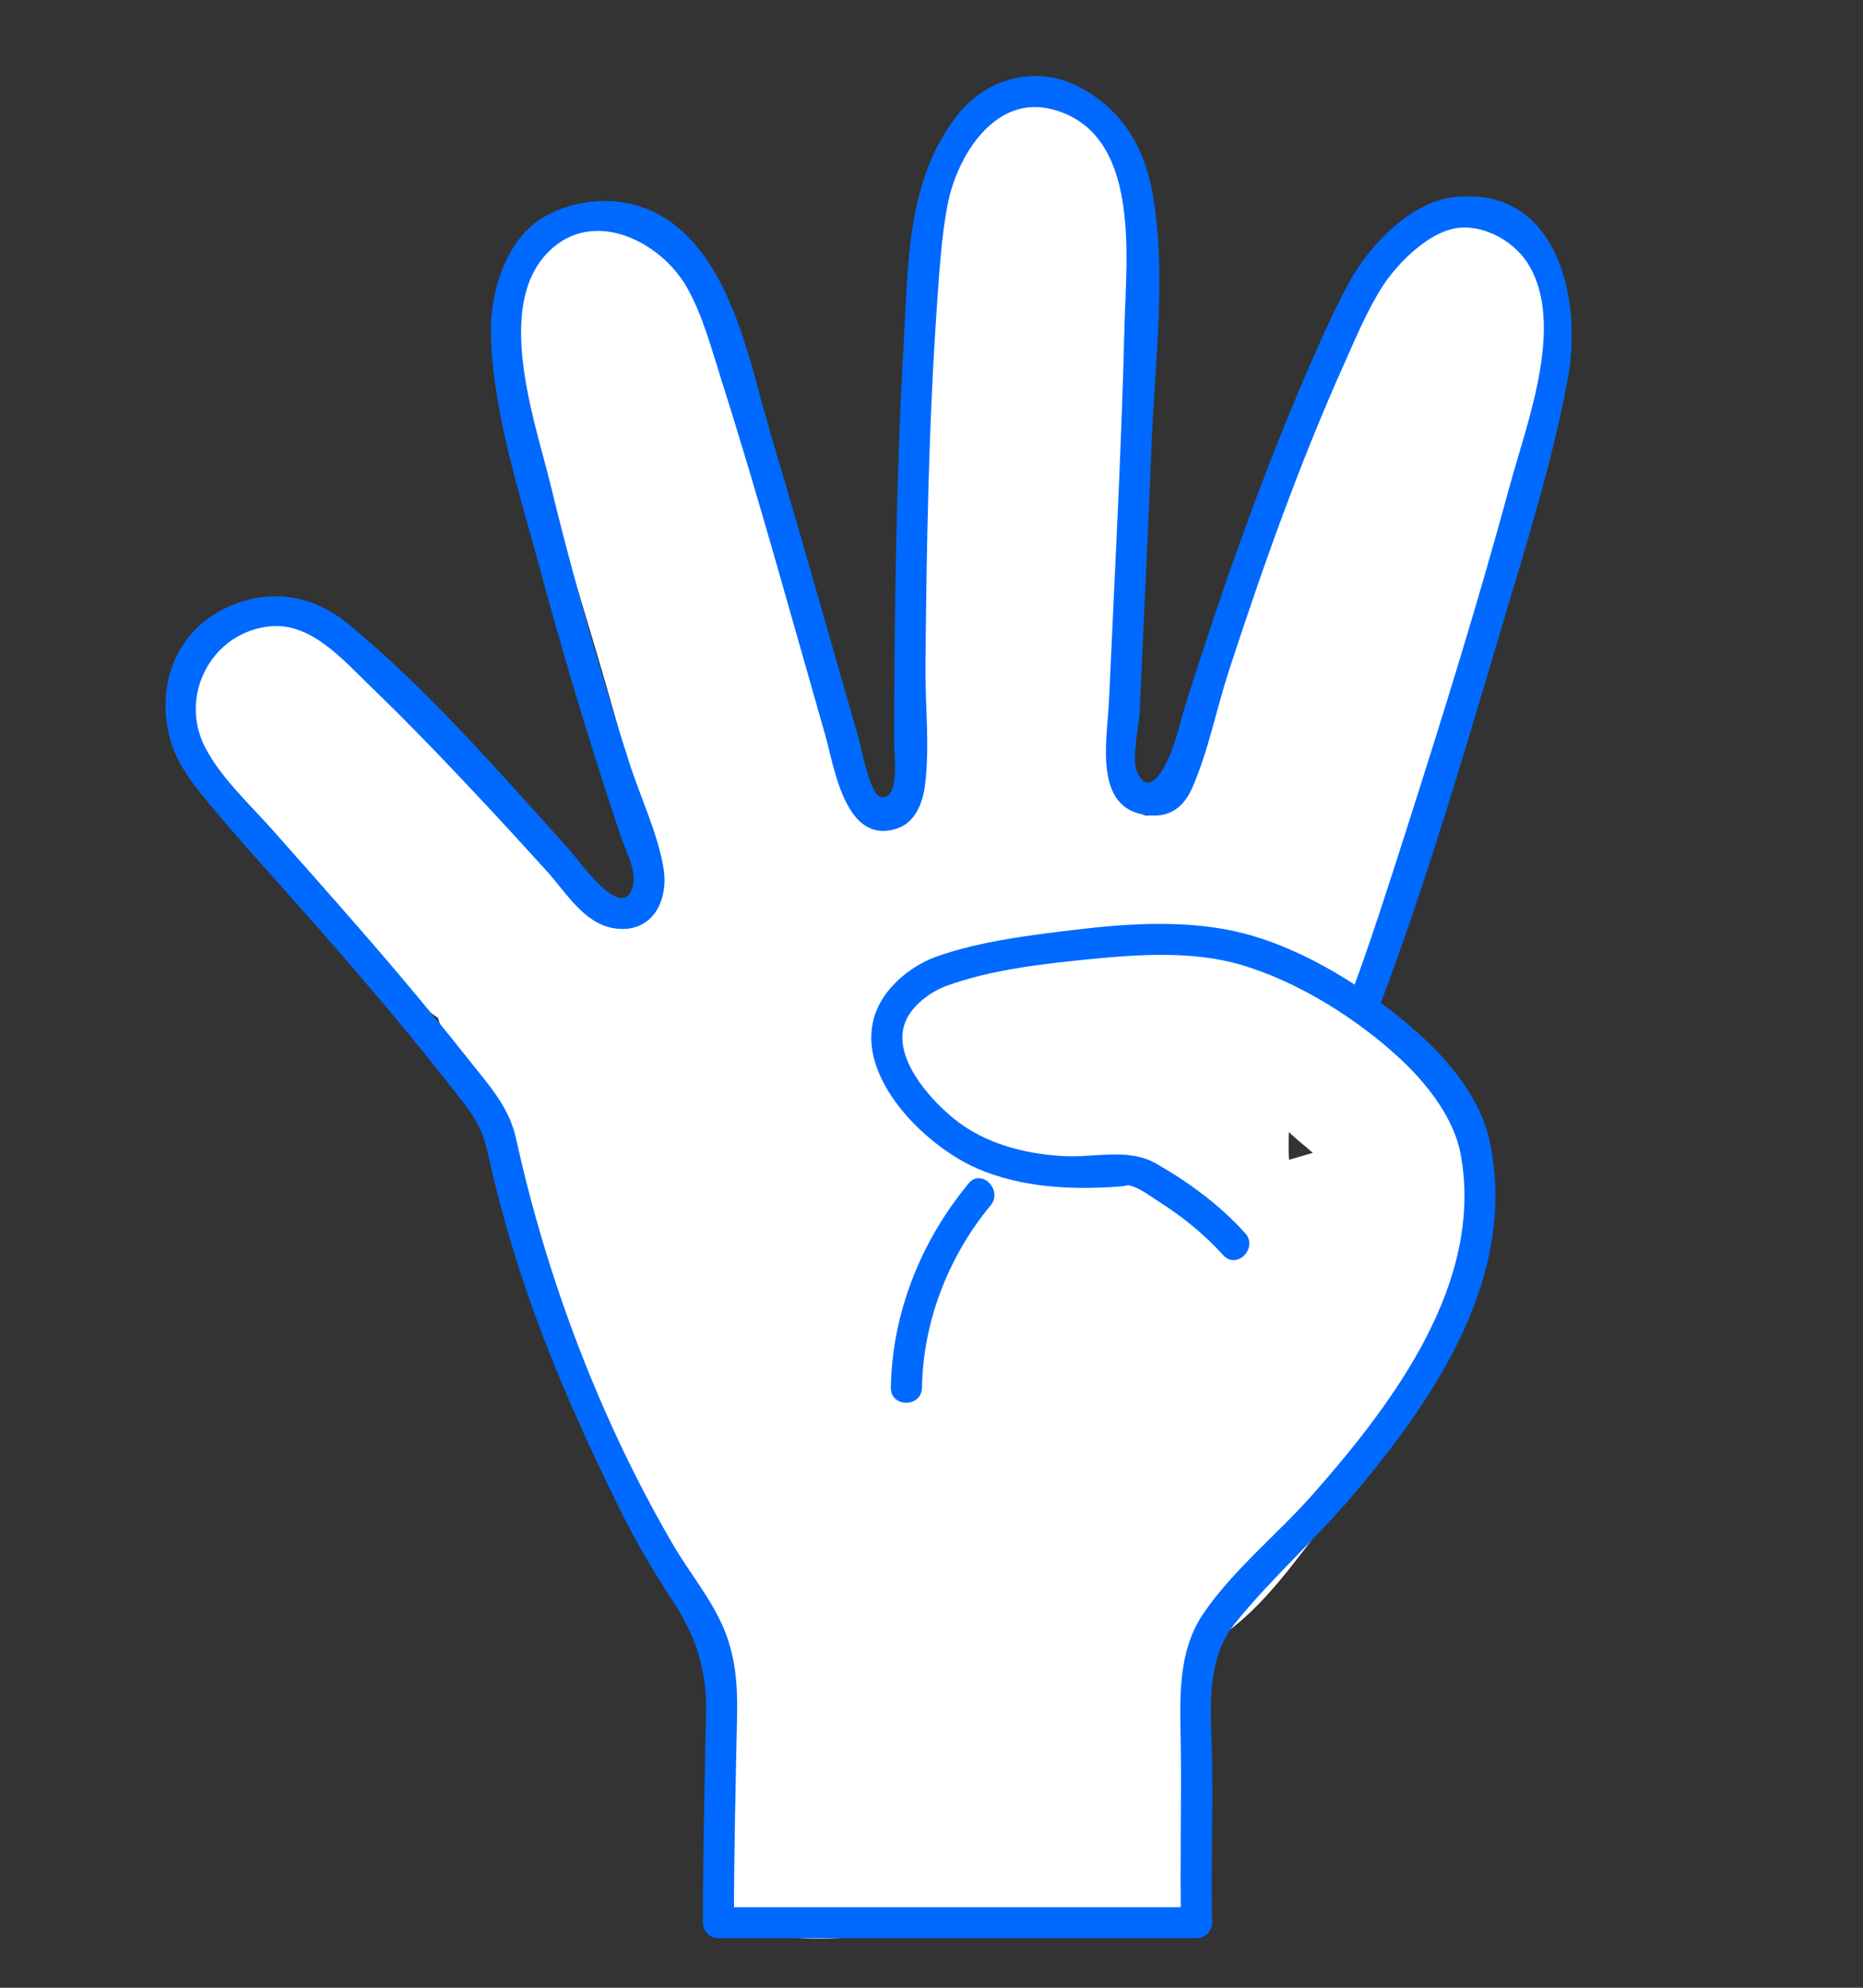 <?xml version="1.0" encoding="UTF-8"?><svg id="Layer_1" xmlns="http://www.w3.org/2000/svg" viewBox="0 0 300 320"><rect x="0" y="0" width="300" height="320" fill="#333333" stroke="none"/><defs><style>.cls-1{fill:#0069ff;}.cls-2{fill:#fff;}</style></defs><path class="cls-2" d="m197.81,189.55c-1.24-5.33,1.18-49.06,11.95-48.17,3.07,7.58.49,15.04.65,22.76-1.13-14.03,6.6-29.99,10.87-43.27,2.73-8.5,4.59-17.28,7.27-25.83,5.06-16.19,13.36-30.35,9.53-47.95-3.55,1.33-5.82,4.64-8.35,7.44,1.95-2.79,3.6-5.88,4.37-9.21-9.11,10.43-14.79,27.17-19.64,40.32-5.15,13.94-8.56,28.62-14.25,42.48-3.96,9.66-14.53,18.55-24.45,9.26-7.18-6.72-3.26-22.73-3.71-31.82-.62-12.66-.01-25.94,1.64-38.52,1.28-9.79,4.08-21.51,1.33-31.09-1.13-3.95-2.42-10.06-7.16-10.17-10.18-.24-7.84,27.38-8.45,35.28-1.24,16.06-2.02,32.14-2.99,48.27-.27,4.61-1.07,9.04-1.2,13.67-.15,5.28,2.19,11.17,1.08,16.18-1.55,6.97-7.34,11.37-14.14,9.7-8.83-2.16-9.15-6.57-13.79-12.62,8.2,1.51,10.22,8.4,19.49,5.9-24.28,1.35-24.61-26.69-27.91-43.92-1.11-5.79-3.1-10.97-4.92-16.5-3.86-11.71-3.1-35.36-19.85-37.59-4.65,8.1-.99,20.51,1.67,29.03,5.08,16.29,9.58,32.83,14.41,49.19,3.7,12.5,9.66,48.64-14.81,35.27-15.28-8.35-28.02-25.86-39.09-39.22-2.68-3.24-12.4-16.26-17.1-9.62-6.26,8.85,12.8,22.76,16.91,27.07,9.32,9.8,15.17,20.41,28.69,24.79,7.68,2.49,20.13,5.43,23.59-4.58-4.04,3.36-15.27,10.68-19.74,10.66-3.42-.02-6.71-3.27-9.32-5.23,2.66,3.89,5.84,7.67,8.14,11.77,6.71,12.01,7.17,27.75,11.88,40.85,3.43,9.54,6.55,18.23,12.31,26.37,4.91,6.94,10.4,12.4,12.37,20.96,2.15,9.31,3.63,24.22,1.94,33.75-.43,2.45-.88,4.46-2.38,6.48,8.3,1.23,20.03-.86,28.59-1.54,9.11-.72,20.04-1.72,29.03.62,2.11-6.83.48-16.08,1.13-23.39.94-10.61,1.8-22.41,7.69-31.48,3.86-5.94,9.89-9.41,15.24-13.81,7.37-6.07,12.27-14.57,17.46-22.4-4.57,11.71-13.56,23.17-21.24,33.13-3.91,5.07-9.62,12.95-16.1,14.75,13.28-16.33,31.37-32.32,37.48-53.27,1.97-6.74,1.85-14.6-1.59-20.95-2.97-5.49-9.97-8.11-11.87-14.11.68-.11.84-.24,1.4-.56,11.05,10.16,21.64,21.83,14.82,36.38,2.47-7.85.42-16.01-4.26-22.68"/><path class="cls-2" d="m207.45,186.89c.63,3.13.1.63.07-1.28-.03-1.71.02-3.41.08-5.12.09-2.43.26-4.86.47-7.28.12-1.33.25-2.65.4-3.98.08-.68.16-1.35.24-2.03-.11.79-.11.83-.01.11.69-4.78,1.57-9.6,3.12-14.19.18-.54,1.41-3.27.31-1,.4-.83.96-1.63,1.33-2.46.62-.9.47-.7-.46.58.76-.74.48-.57-.83.51,1.6-.75-4.14.58-2.39.61l-9.64-7.34c2.28,6.51.32,13.37.29,20.1h20c-.56-9.81,2.84-19.12,6.12-28.22,3.68-10.19,6.67-20.41,9.52-30.85,5.57-20.45,15.94-38.82,11.66-60.64-1.35-6.88-9.3-8.46-14.69-5.98-4.31,1.99-7.31,5.52-10.37,9l15.71,12.12c2.4-3.59,4.22-7.43,5.38-11.6,2.54-9.14-10.06-17.61-16.71-9.73-9.3,11.01-14.65,24.27-19.62,37.66-5.42,14.62-9.42,29.7-14.82,44.32-1.13,3.05-3.65,10.56-7.41,11.06-1.01.13-1.03-.11-1.67-.44-.54-.28-1.78-2.05-1.1-.89-.78-1.34-.95-3.69-1.02-5.62-.19-5.57.64-11.09.68-16.65.05-7.46-.38-14.87-.02-22.35s1.1-14.73,2.21-22.05,2.45-15.1,1.66-22.66c-.64-6.08-2.12-13.03-5.73-18.09-4.35-6.11-12.46-8.63-19.27-5.09-9.1,4.74-10.5,16.41-11.11,25.56-.65,9.86-.59,19.74-1.25,29.61s-1.16,19.31-1.71,28.97c-.48,8.3-2.36,17.2-1.38,25.46.35,3.01,1.79,7.12.98,10.15-.43,1.62-.86,2.05-1.65,2.03-.69-.01-1.46-.37-2.08-.61-1.56-.61-1-.45-1.66-1.3.91,1.16-1.07-1.68-1.35-2.12-.88-1.36-1.77-2.69-2.73-3.99l-11.29,14.69c3.22.74,5.44,2.82,8.78,4.42,5.22,2.51,10.4,2.74,16.02,1.48,10.97-2.46,8.62-20.03-2.66-19.64-4.55.16-7.03-.46-9.17-2.84-1.97-2.2.87,1.51-.82-.96-.74-1.09-1.38-2.25-1.96-3.43-.43-.87-.94-2.26-1.58-4.4-3.02-10.08-3.25-20.74-6.17-30.84-1.65-5.69-3.87-11.14-5.05-16.96-.98-4.81-1.71-9.67-3.05-14.41-3.13-11.12-9.96-21.78-22.2-23.81-4.21-.7-9.16.41-11.29,4.6-7.19,14.09-1.57,29.27,2.68,43.33,4.52,14.95,9.21,29.98,13.08,45.12.38,1.5.73,3.02,1.03,4.54.2.98.38,1.97.55,2.96.1.62.48,3.24.24,1.35.51,4.03.66,8.03.42,12.08-.03.58.41-1.37-.09.55-.19.72-.39,1.46-.55,2.18-.49,2.23.45-.94-.21.43-.36.74.47-.41.58-.49.26-.2.74-.48.99-.54-1.09.23,1.09-.07,1.04-.07-.35.03-1.08.1-1.45,0,1.9.5.13-.04-.69-.32-1.15-.39-.53-.08-2.12-.92-12.15-6.45-21.2-17.81-29.75-28.29-6.36-7.79-12.93-18.54-22.52-22.64-13.77-5.88-24.11,8.87-19.38,21.33,3.66,9.62,12.01,15.73,19.1,22.66,4.79,4.69,8.68,10.23,13.37,15.02,5.77,5.89,12.5,10.3,20.33,12.94,14.11,4.74,29.64,3.91,35.89-11.57,1.63-4.04-1.09-9.24-4.6-11.29-4.1-2.4-8.63-1.26-12.12,1.56-2.09,1.69,1.79-1.23-.97.71-.97.68-1.94,1.35-2.93,1.99-1.95,1.27-3.94,2.48-5.99,3.56-1.31.69-2.92,2.07-3.99,1.65l1.21-.17c1.69.45,1.72.28.08-.52-.59-.63-1.64-1.24-2.33-1.78-3.93-3.06-8.91-4.14-13.13-.78-3.62,2.88-5.48,8.75-2.58,12.9,3.61,5.15,7.79,10.01,10.1,15.92s3.45,12.22,4.76,18.38c2.68,12.62,6.71,25.08,12.61,36.6,5.17,10.1,14.5,17.8,16.77,29.2,1.02,5.12,1.54,10.32,1.72,15.54.15,4.5.8,10.57-1.68,14.43-4.53,7.05,1.65,14.19,8.63,15.05,18.21,2.25,36.83-5.57,54.96-1.28,5.23,1.24,10.86-1.6,12.3-6.98,4.32-16.16-1.63-34.06,6.19-49.68,3.76-7.51,11.95-11.19,17.8-16.82,6.66-6.41,11.48-14.53,16.53-22.19l-18.28-7.71c-3.66,8.98-9.8,17.06-15.62,24.73-3.65,4.81-8.86,14.18-14.73,16.16l9.73,16.71c12.19-14.86,26.96-28.37,35.41-45.91,4.72-9.79,7.58-20.13,5.48-31.01-1.01-5.25-3.37-10.14-6.92-14.14-1.83-2.06-6.4-4.53-7.37-7l-6.98,12.3c1.31-.35,2.6-.91,3.79-1.57l-12.12-1.56c5.95,5.51,17.31,14.81,13.25,24.26l18.28,7.71c2.91-10.55.75-21.33-5.27-30.39-7.09-10.67-24.42-.67-17.27,10.09,3.14,4.72,4.8,9.38,3.25,14.98-1.31,4.76,1.23,9.96,5.79,11.8,4.15,1.67,10.5.54,12.49-4.09,4.06-9.46,4.56-18.5.23-27.98-3.68-8.05-10.2-14.58-16.61-20.52-3.33-3.09-8.12-3.78-12.12-1.56l.99-.44c-4.82,1.3-8.95,7.27-6.98,12.3,1.64,4.2,3.81,7.65,7.11,10.75,2.09,1.97,4.92,3.69,6.11,6.38,3.23,7.26-.35,15.9-3.81,22.37-7.9,14.75-20.36,26.28-30.87,39.1-2.86,3.48-3.96,8.01-1.56,12.12,2.15,3.67,7.13,6,11.29,4.6,11.21-3.77,17.73-13.68,24.62-22.64,7.77-10.12,14.87-20.34,19.7-32.22,1.85-4.55-1.64-10.13-5.79-11.8-4.75-1.91-9.68-.17-12.49,4.09-4.92,7.47-9.44,15.21-16.52,20.88s-14.41,10.86-18.51,19.59-5.39,17.98-6.29,27.43c-.8,8.31.95,17.53-1.2,25.57l12.3-6.98c-10.45-2.47-21.08-1.88-31.69-.98-9.48.81-19.06,2.72-28.59,1.54l8.63,15.05c7.04-10.95,4.72-27.53,2.94-39.7-.92-6.28-2.28-12.21-5.26-17.88s-7.58-10.46-11.08-15.87c-7.3-11.3-11.22-24.7-13.99-37.73-1.37-6.46-2.68-12.95-5.04-19.14-2.86-7.48-7.28-13.44-11.84-19.94l-15.71,12.12c7.7,6,14.66,10.27,24.4,6.22,6.85-2.85,13.06-6.99,18.8-11.65l-16.71-9.73c.58-1.44,1.32-.58-1.03-.24,1.7-.24-1.95-.14-1.83-.14-3.24-.19,1.22.35-1.99-.28-4.83-.94-9.53-2.52-13.51-5.49-7.88-5.87-13.02-14.81-20.31-21.36-3.19-2.86-6.4-5.72-9.23-8.95-.85-.98-1.31-1.55-2.31-3.22-.51-.86.1-.88-.54-1.12-.27-1.18-.28-1.15-.03.11,0,.68-.2,1.3-.58,1.86-.94,1.81-5.82,1.89-5.96,2.25l-.79-.31c.57.31,1.11.66,1.63,1.05-.56-.54,2.04,2.11,2.64,2.76,3.25,3.52,6.18,7.38,9.19,11.09,8.15,10.06,16.36,20.2,26.6,28.24,7.78,6.11,18.1,12.99,28.54,10.3,17.84-4.59,15.13-28.83,12.51-42.38s-6.98-25.58-10.64-38.19c-2.23-7.67-4.68-15.28-6.89-22.95-1.42-4.95-3.98-12.29-1.44-17.26l-11.29,4.6c.43.07,4.02,1.04,2.67.53.15.06,2.54,1.67,1.18.67,1.51,1.12,1.83,1.94,3.01,4.46s2.6,9.12,3.42,13.38c2.17,11.35,6.6,22,8.41,33.42,1.6,10.14,2.98,20.46,7.87,29.66,5.78,10.87,16.57,16.67,28.77,16.25l-2.66-19.64c-1.64.37-.76.39-2.03-.08,1.28.48-1.86-1.27-2.2-1.48-3.1-1.92-6.36-3.53-9.94-4.34-7.66-1.75-16.85,7.18-11.29,14.69,3.62,4.89,6.25,10.26,11.47,13.73,5.89,3.92,13.8,5.27,20.52,3.03,7.21-2.41,12.48-8.93,14.22-16.23,1.88-7.89-1.14-15.96-.36-23.99,1.66-16.96,2.19-34.02,3.39-51.02.64-8.96.02-19.89,1.19-27.71-.07.44.36-1.85.52-2.52.21-.86.45-1.72.74-2.55-.43,1.22.09.7-.05.21-.34-1.2.44.41,0-.16.21.28-.82.67.09.01-.95.68-1.67,1.43-2.94,1.54s-4.14-2.51-4.95-2.16c.17-.07.53,1.35.52.86,0,.53.71,2.27.97,3.22.9,3.24,1.18,6.25,1.06,9.63-.25,7.56-1.91,15.04-2.8,22.54-1.01,8.55-1.53,17.16-1.54,25.76,0,6.55.31,12.99-.12,19.54s-.79,13.15,1.1,19.32c4.95,16.16,23.83,21.7,36.8,11.1,7.1-5.8,10.27-14.16,13.24-22.56,3.21-9.1,5.78-18.42,8.82-27.58,4.75-14.32,9.62-31.21,19.52-42.93l-16.71-9.73c-.71,2.56-1.89,4.61-3.36,6.82-6.26,9.37,8.19,20.67,15.71,12.12,1.97-2.24,3.6-4.61,6.33-5.87l-14.69-5.98c1.77,9-.71,17.68-3.68,26.14-3.44,9.77-6.8,19.4-9.45,29.43s-5.88,19.05-9.2,28.52-6.28,19.93-5.68,30.3c.73,12.76,19.94,12.98,20,0,.04-8.71,1.97-16.9-1.01-25.41-1.5-4.27-5.01-7.24-9.64-7.34-13.85-.3-18.07,16.91-19.88,27.59s-3.85,22.66-1.72,33.25c1.07,5.3,7.36,8.34,12.3,6.98,5.51-1.52,8.06-6.99,6.98-12.3h0Z"/><path class="cls-1" d="m148.47,223.42c.16-10.67,4.27-21.19,11.05-29.37,2.04-2.46-1.48-6.02-3.54-3.54-7.65,9.23-12.34,20.84-12.52,32.9-.05,3.22,4.95,3.22,5,0h0Z"/><path class="cls-1" d="m222.17,161.95c7.48-19.8,13.49-40.29,19.53-60.58,3.96-13.3,8.22-26.74,10.77-40.4,2.35-12.53-1.48-31.06-18.27-29.24-7.11.77-13.75,7.84-16.98,13.78-2.42,4.45-4.48,9.11-6.5,13.75-7.54,17.39-13.84,35.32-19.57,53.38-.94,2.96-1.6,6.2-2.81,9.04-.84,1.97-3.36,6.96-5.24,2.54-.91-2.13.33-7.45.43-9.67.15-3.4.31-6.8.46-10.2.51-11.14,1.03-22.27,1.48-33.41.52-12.85,2.4-27.04.13-39.81-1.39-7.81-5.25-14-12.53-17.47-6.47-3.09-14.19-.93-18.57,4.46-8.48,10.44-8.23,24.03-8.96,36.83-1.23,21.49-1.5,43.05-1.56,64.58,0,1.88,1.02,9.13-2.06,8.81-1.83-.19-3.21-7.94-3.67-9.55-1.78-6.17-3.54-12.35-5.31-18.52-2.87-10.02-5.74-20.03-8.72-30.02-3.32-11.07-5.93-26.57-15.66-34.11-5.94-4.6-14-4.9-20.52-1.46s-9.16,12.33-8.99,19.19c.32,12.82,4.86,26.35,8.15,38.6,3,11.15,6.3,22.22,9.83,33.22.96,2.99,1.94,5.98,2.94,8.97.81,2.44,2.7,5.67,1.87,8.27-1.76,5.48-8.57-4.39-10.18-6.17-11.19-12.39-22.47-25.45-35.37-36.15-6.02-4.99-13.23-6.11-20.33-2.53-6.5,3.28-9.7,9.73-9.26,16.79.38,6.13,3.23,10.04,7.01,14.56,5.58,6.69,11.5,13.1,17.24,19.64,7.96,9.06,15.78,18.26,23.17,27.79,2.01,2.59,3.39,4.56,4.18,7.77.59,2.39,1.1,4.8,1.71,7.19,1.52,5.91,3.28,11.77,5.31,17.53,4.05,11.55,9.13,22.78,14.55,33.74,2.5,5.06,5.25,9.75,8.34,14.45,3.85,5.85,5.64,11.22,5.49,18.3-.23,11.23-.51,22.43-.51,33.68,0,1.35,1.15,2.5,2.5,2.5h77c1.33,0,2.53-1.15,2.5-2.5-.19-8.75.14-17.51-.01-26.27-.13-7.33-1.23-15.8,3.67-21.88,6.01-7.46,13.34-13.88,19.51-21.24,13.11-15.62,25.91-34.82,21.59-56.13-1.43-7.05-6.54-13.21-11.77-17.85-7.61-6.75-17.72-13.18-27.6-15.81-8.72-2.32-18.46-1.74-27.29-.68-7.35.88-15.4,1.84-22.4,4.31-3.11,1.1-6.1,3.22-8.09,5.84-8.05,10.63,5.13,24.24,14.59,28.31,7.14,3.08,15.18,3.46,22.84,2.9,1.69-.12.98-.45,2.45.08,1.22.44,2.47,1.42,3.56,2.1,3.97,2.5,7.6,5.38,10.74,8.87,2.16,2.4,5.68-1.15,3.54-3.54-4.07-4.52-9.05-8.19-14.32-11.2-4.58-2.61-9.96-.9-15.11-1.22-6.23-.38-12.54-2.02-17.47-6.01-3.95-3.2-9.82-9.79-7.95-15.28.97-2.83,4.11-5.14,6.69-6.09,7.28-2.67,15.98-3.62,23.66-4.37s16.08-1.24,23.54.88c9.37,2.67,19.21,8.88,26.26,15.53,4.27,4.03,8.36,9.48,9.38,14.97,3.82,20.61-10.65,39.91-23.77,54.8-5.64,6.4-12.86,12.18-17.67,19.25-4.36,6.41-3.7,14.45-3.61,21.82.11,9.3-.16,18.61.04,27.92l2.5-2.5h-77l2.5,2.5c0-11.24.28-22.44.51-33.68.1-4.82-.33-9.54-2.28-13.99-2.08-4.74-5.42-8.72-8.02-13.16-11.67-19.99-20.33-42.79-25.29-65.38-1.12-5.11-4.36-8.6-7.55-12.63-3.7-4.69-7.5-9.3-11.36-13.86-6.58-7.78-13.37-15.38-20.12-23.01-3.67-4.16-8.41-8.47-11.01-13.43-4.41-8.43,1.09-18.8,10.63-19.58,6.52-.54,11.75,5.63,16,9.72,6.19,5.96,12.13,12.17,18,18.44,3.51,3.75,6.97,7.53,10.42,11.34,3.04,3.37,5.9,8.33,10.7,9.12,5.96.98,8.89-4.1,8.04-9.58s-3.8-11.67-5.57-17.22-3.46-11.06-5.09-16.61c-2.7-9.19-5.23-18.43-7.48-27.74-2.46-10.16-9.22-28.79-.45-37.69,7.18-7.28,18.1-1.76,22.31,5.62,2.57,4.5,3.96,9.83,5.52,14.74,6.04,18.97,11.28,38.21,16.78,57.34,1.44,5,3.19,17.93,11.62,15.07,2.92-.99,4.09-4.13,4.45-6.91.8-6.18.02-12.98.08-19.23.18-19.47.51-38.99,1.88-58.43.37-5.23.68-10.56,1.66-15.73,1.49-7.85,7.57-17.94,16.97-15.44,14.25,3.8,11.81,23.78,11.54,34.86-.49,20.08-1.59,40.14-2.49,60.21-.3,6.63-2.85,18.53,7.36,18.6,3.02.02,4.92-1.9,6.05-4.48,2.58-5.89,3.89-12.7,5.89-18.82,5.47-16.76,11.4-33.47,18.63-49.57,1.86-4.14,3.67-8.53,6.14-12.36,2.29-3.55,6.84-8.1,11.06-9.17,4.51-1.14,9.74,1.6,12.19,5.34,6.3,9.62-.03,25.81-2.75,35.84-5.06,18.66-10.8,37.14-16.7,55.55-2.91,9.06-5.76,18.13-9.12,27.03-1.14,3.01,3.69,4.32,4.82,1.33h0Z"/></svg>